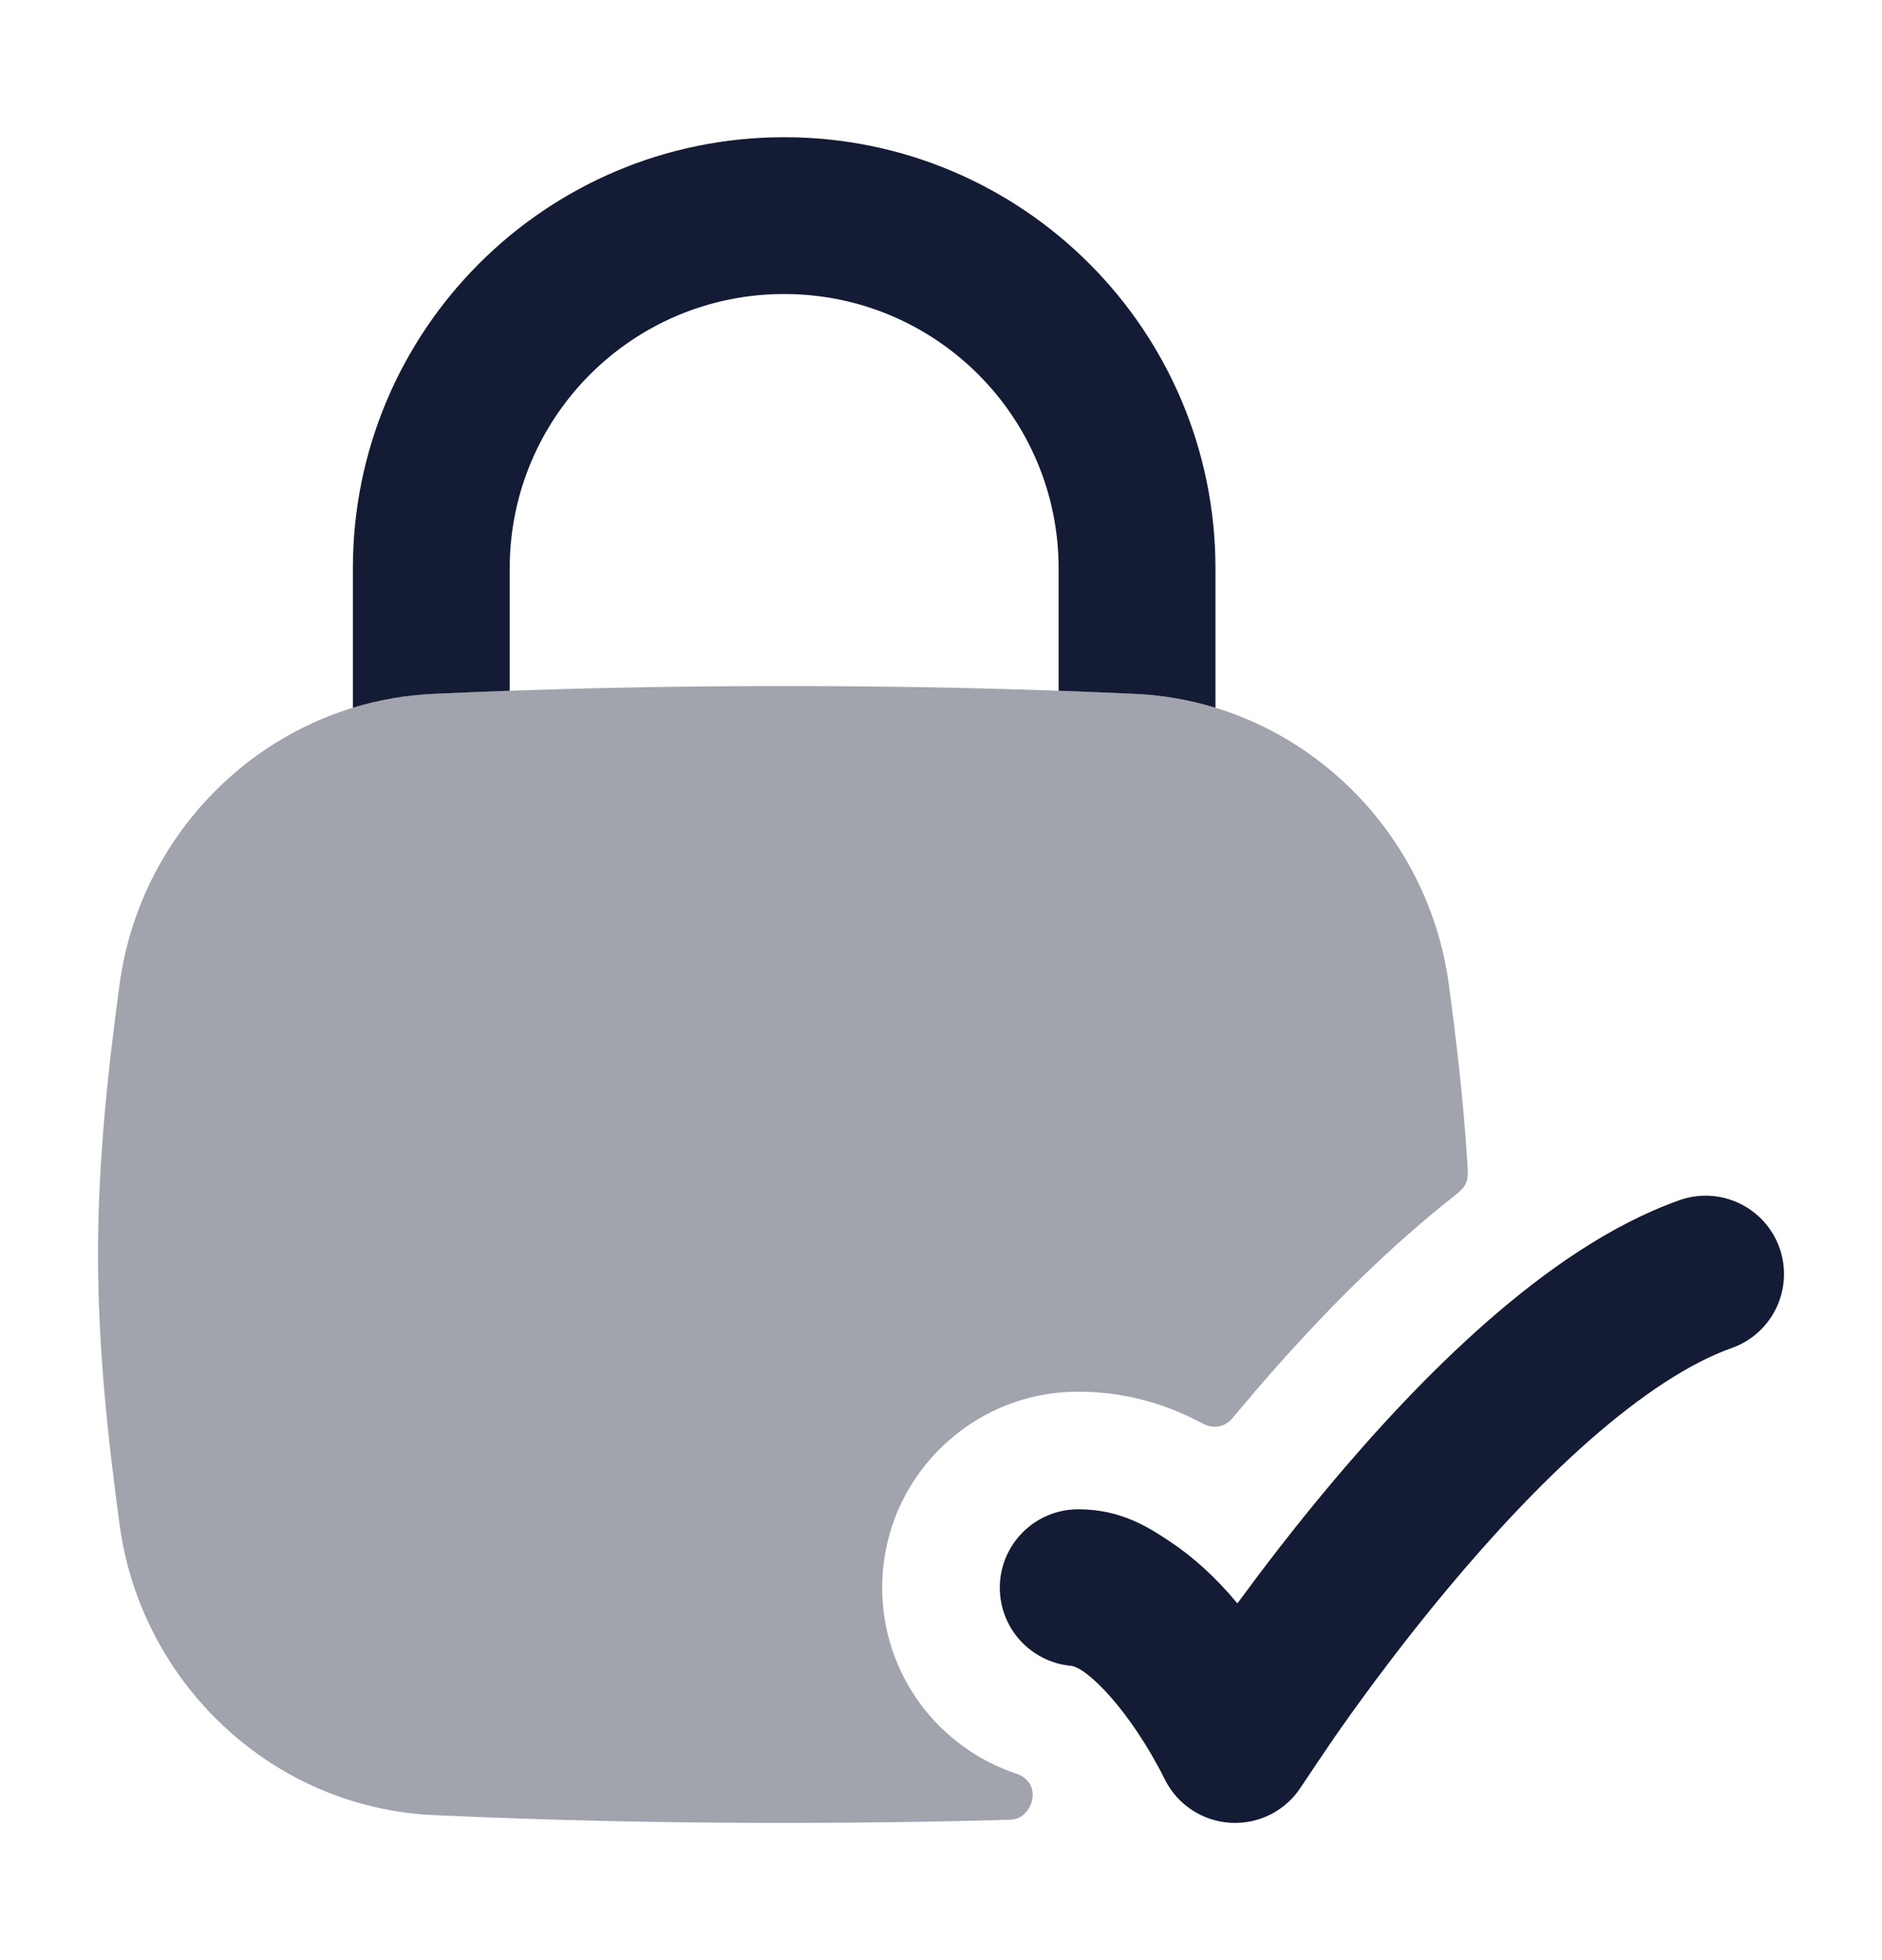 <svg width="24" height="25" viewBox="0 0 24 25" fill="none" xmlns="http://www.w3.org/2000/svg">
<path d="M22.693 15.916C22.877 16.437 22.604 17.009 22.084 17.193C21.55 17.382 20.934 17.789 20.281 18.361C19.638 18.925 19.013 19.602 18.459 20.266C17.907 20.927 17.439 21.561 17.107 22.03C16.942 22.264 16.594 22.787 16.594 22.787C16.401 23.091 16.059 23.267 15.699 23.249C15.339 23.23 15.017 23.02 14.856 22.698C14.415 21.816 13.86 21.265 13.656 21.246C13.148 21.199 12.75 20.771 12.75 20.25C12.75 19.698 13.198 19.25 13.75 19.25C14.302 19.25 14.655 19.485 14.93 19.668C15.204 19.851 15.492 20.104 15.78 20.45C16.096 20.019 16.484 19.511 16.923 18.985C17.517 18.273 18.215 17.513 18.962 16.858C19.699 16.212 20.538 15.619 21.416 15.308C21.937 15.123 22.508 15.396 22.693 15.916Z" fill="#141B34"/>
<path opacity="0.4" d="M5.525 8.85C6.954 8.784 8.404 8.75 10 8.75C11.596 8.75 13.046 8.784 14.475 8.85C16.533 8.944 18.204 10.538 18.476 12.555C18.573 13.28 18.661 14.03 18.71 14.796C18.72 14.948 18.724 15.024 18.695 15.091C18.665 15.159 18.602 15.208 18.477 15.308C18.301 15.448 18.133 15.589 17.973 15.73C17.148 16.453 16.394 17.277 15.771 18.023C15.723 18.081 15.699 18.11 15.677 18.128C15.595 18.195 15.505 18.214 15.403 18.184C15.376 18.176 15.338 18.157 15.261 18.117C14.899 17.932 14.393 17.75 13.75 17.75C12.369 17.75 11.25 18.869 11.25 20.25C11.25 21.353 11.964 22.288 12.955 22.62C12.97 22.625 12.978 22.628 12.983 22.63C13.03 22.648 13.071 22.676 13.104 22.715C13.108 22.719 13.097 22.706 13.101 22.711C13.117 22.73 13.124 22.739 13.135 22.758C13.231 22.922 13.116 23.172 12.928 23.205C12.907 23.209 12.893 23.209 12.865 23.21C11.947 23.236 11.002 23.25 10 23.25C8.404 23.25 6.954 23.216 5.525 23.15C3.467 23.055 1.796 21.462 1.525 19.445C1.376 18.344 1.25 17.188 1.25 16C1.25 14.812 1.376 13.656 1.525 12.555C1.796 10.538 3.467 8.944 5.525 8.85Z" fill="#141B34"/>
<path d="M6.5 7.25C6.5 5.317 8.067 3.75 10 3.75C11.933 3.75 13.5 5.317 13.5 7.25V8.81C13.827 8.822 14.152 8.835 14.475 8.85C14.83 8.866 15.173 8.927 15.5 9.027V7.25C15.5 4.212 13.038 1.75 10 1.75C6.962 1.75 4.5 4.212 4.5 7.25V9.027C4.827 8.927 5.17 8.866 5.525 8.85C5.849 8.835 6.173 8.822 6.5 8.81V7.25Z" fill="#141B34"/>
</svg>
